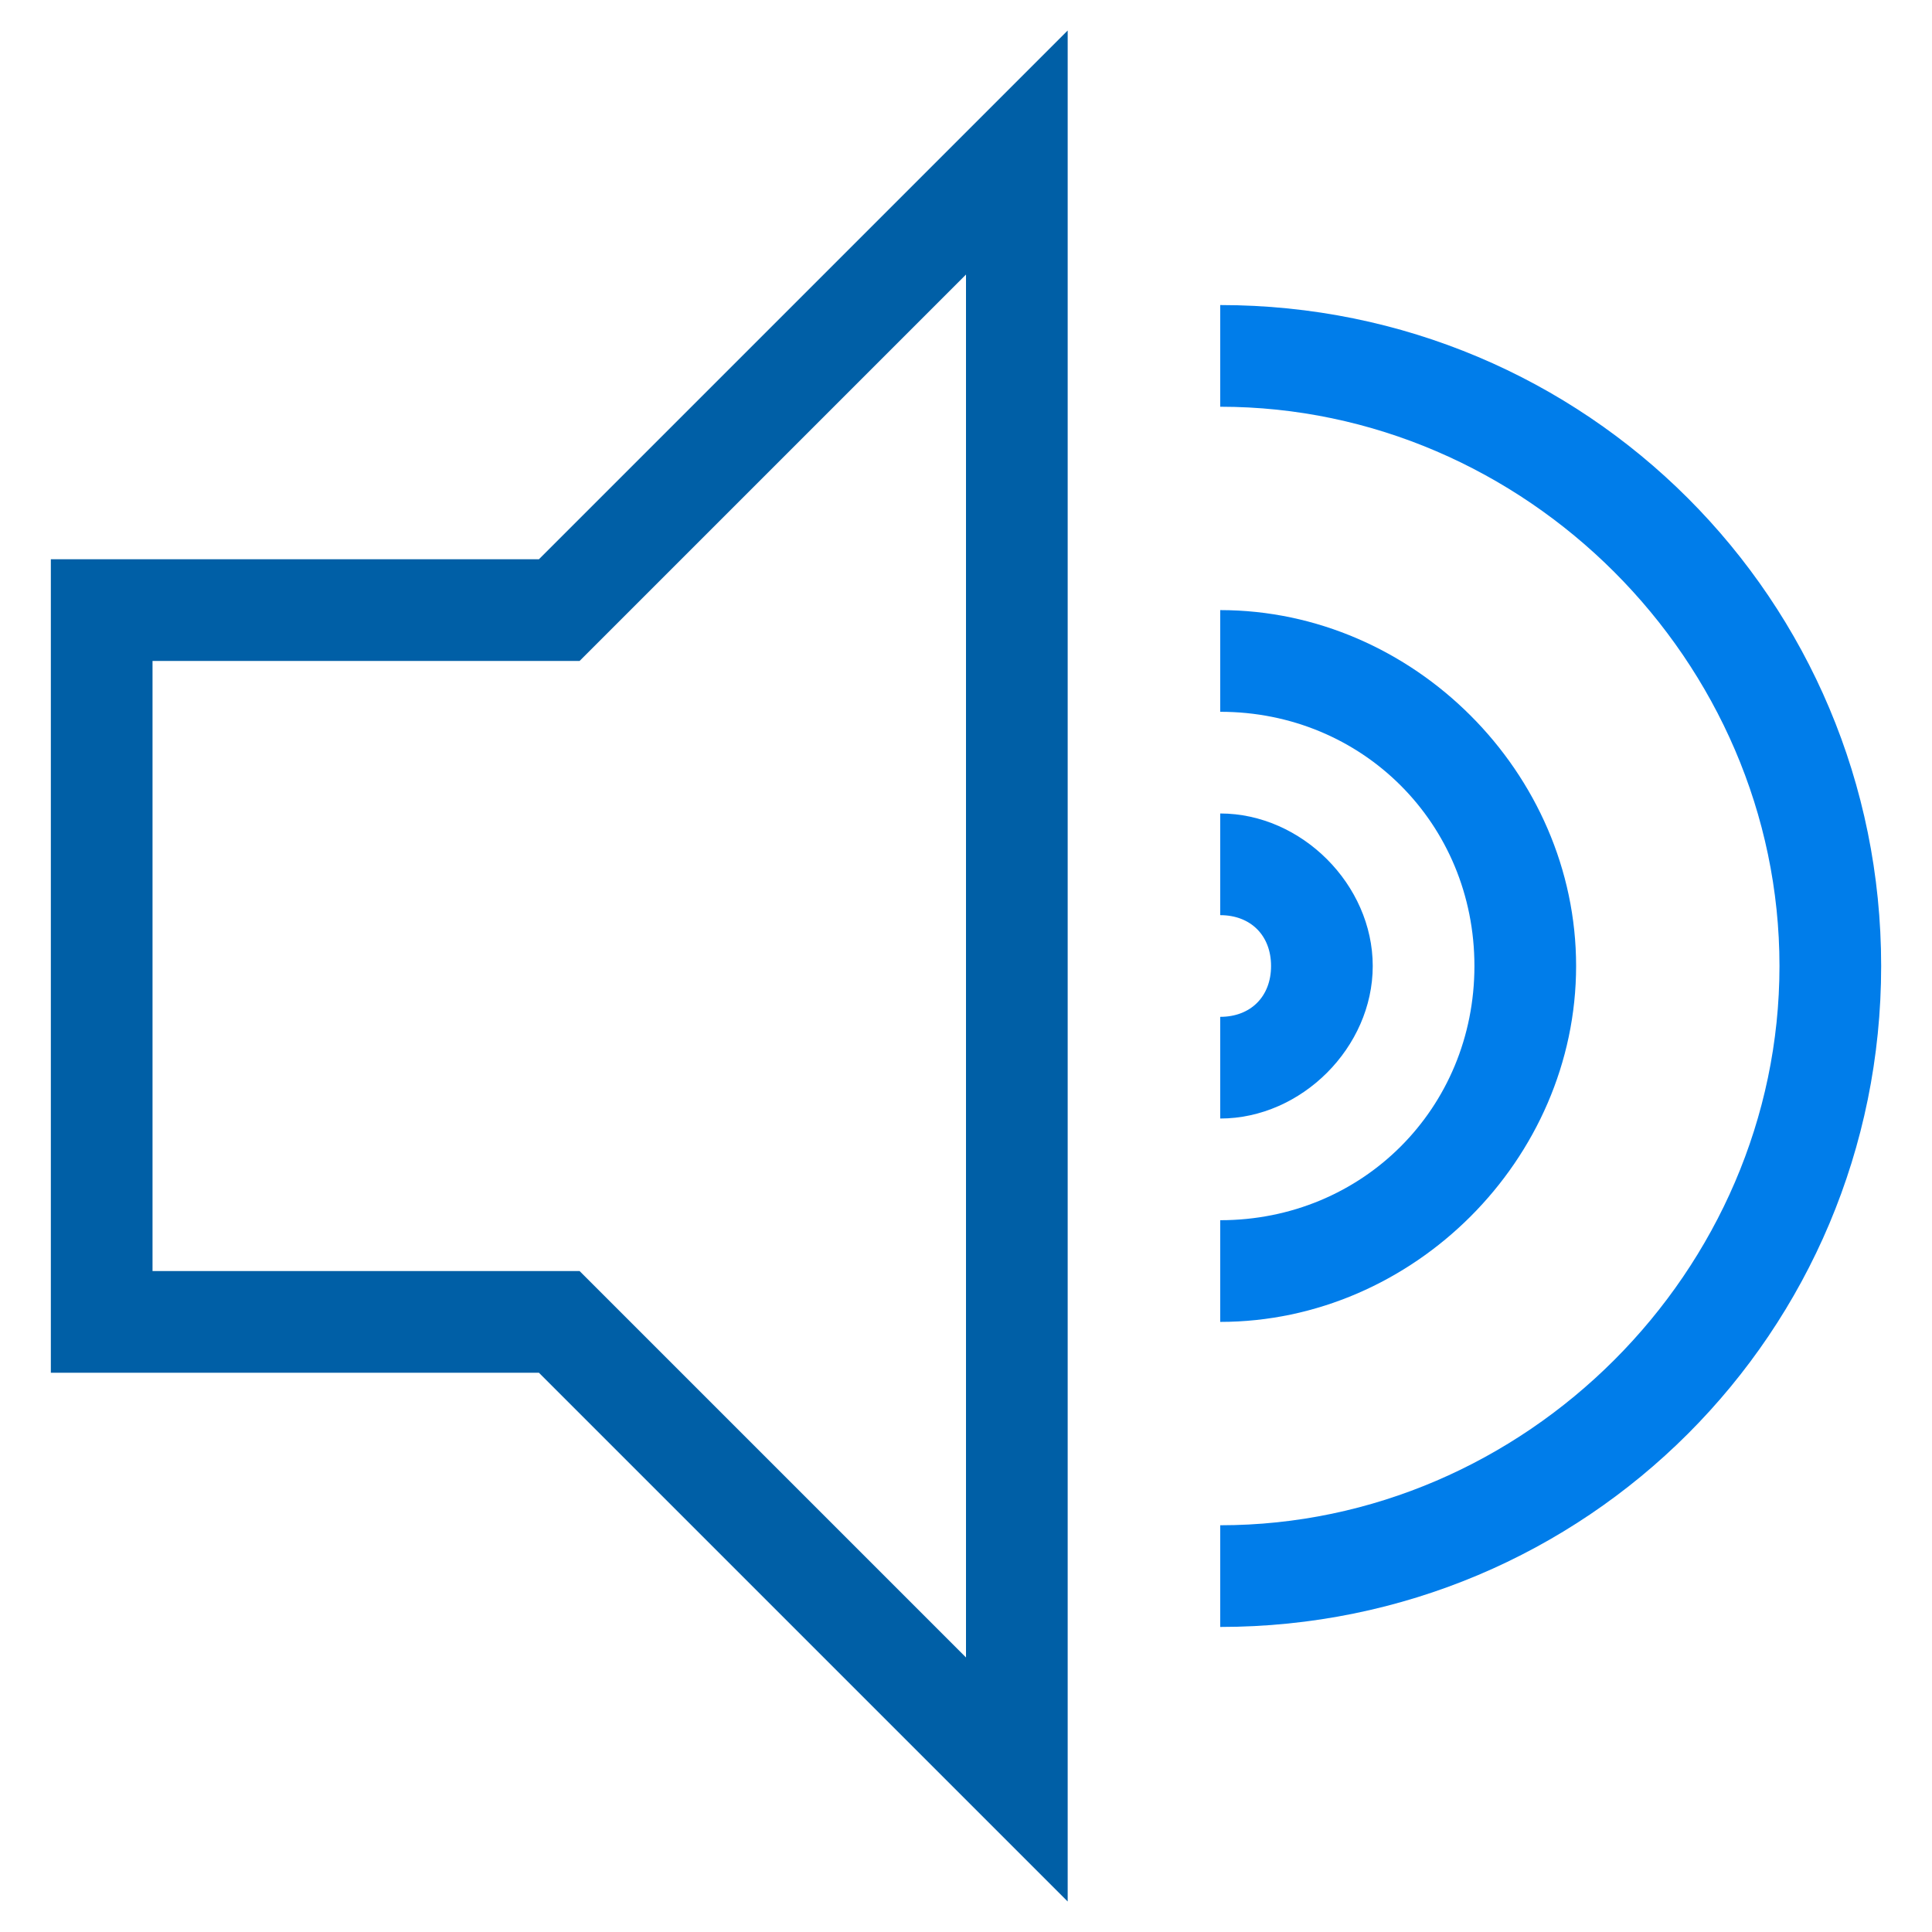 <svg version="1.1" id="Layer_1" xmlns="http://www.w3.org/2000/svg" x="0" y="0" viewBox="0 0 19 19" xml:space="preserve"><style>.st1{fill:#007dea}</style><g id="Page-1"><g id="Gibraltar-Icons" transform="translate(-787 -308)"><g id="Group" transform="translate(400 233)"><g id="Icon-and-Name-Copy-2" transform="translate(384 71)"><g id="Icon_x2F_Audio"><path d="M13.5 22.7l-5.2-5.2H3.5v-8h4.8l5.2-5.2v18.4zm-9-6.2h4.2l3.8 3.8V6.7l-3.8 3.8H4.5v6z" fill="#005fa6" id="Combined-Shape"/><path class="st1" d="M15 17v-1c1.4 0 2.5-1.1 2.5-2.5S16.4 11 15 11v-1c1.9 0 3.5 1.6 3.5 3.5S16.9 17 15 17z" id="Path"/><path class="st1" d="M15 15v-1c.3 0 .5-.2.5-.5s-.2-.5-.5-.5v-1c.8 0 1.5.7 1.5 1.5S15.8 15 15 15z" id="Path-Copy-2"/><path class="st1" d="M15 20v-1c3 0 5.5-2.5 5.5-5.5S18 8 15 8V7c3.6 0 6.5 2.9 6.5 6.5S18.6 20 15 20z" id="Path-Copy"/></g></g></g></g></g></svg>